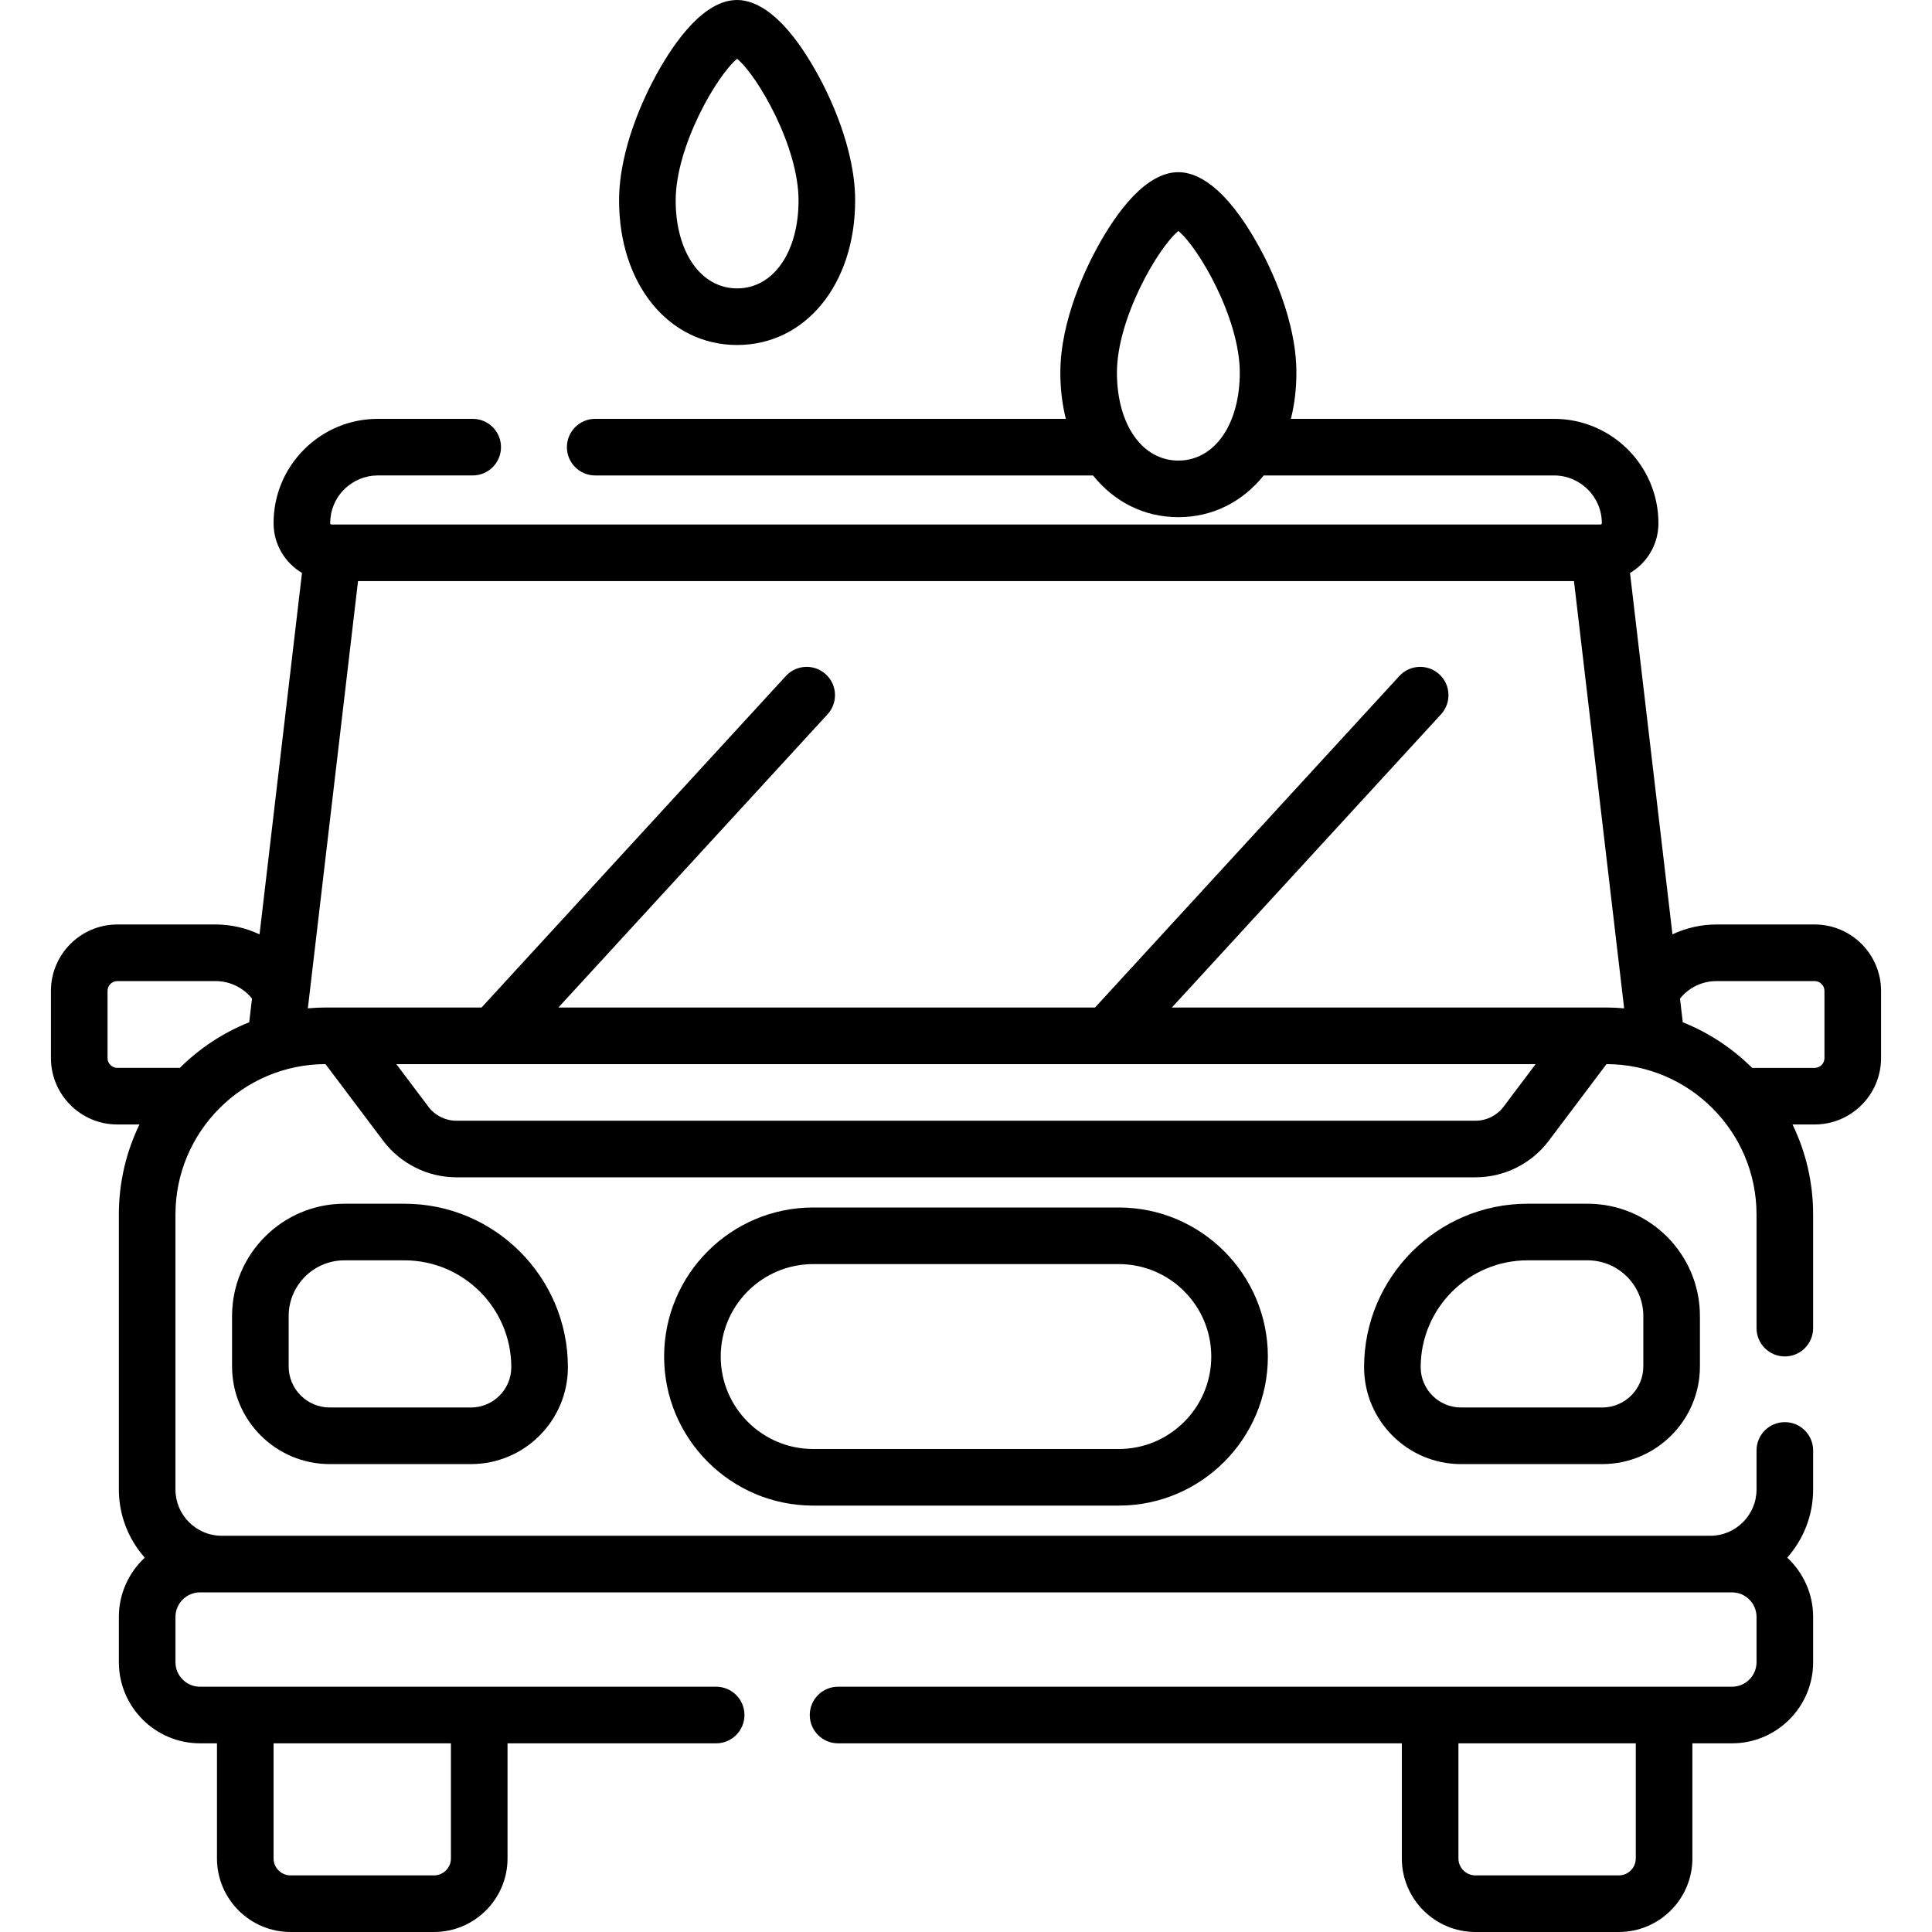 <svg id="Layer_1" enable-background="new 0 0 512 512" height="512" viewBox="0 0 512 512" width="512" xmlns="http://www.w3.org/2000/svg"><g><g><path d="m480.9 245h-26.05c-4.094 0-8.05.93-11.632 2.616l-11.248-95.771c1.09-.648 2.115-1.421 3.035-2.342 2.898-2.9 4.495-6.754 4.495-10.853 0-15.246-12.408-27.65-27.66-27.65h-69.736c.945-3.799 1.454-7.9 1.454-12.239 0-13.982-6.984-28.122-9.987-33.552-8.948-16.183-16.518-19.58-21.292-19.58-8.649 0-16.353 10.647-21.292 19.58-3.003 5.43-9.987 19.57-9.987 33.552 0 4.339.509 8.44 1.454 12.239h-124.72c-4.143 0-7.5 3.358-7.5 7.5s3.357 7.5 7.5 7.5h131.93c5.565 6.937 13.453 11.057 22.615 11.057s17.05-4.12 22.615-11.057h76.947c6.98 0 12.66 5.675 12.66 12.65 0 .043 0 .144-.104.247-.047.047-.128.103-.246.103h-336.311c-.19 0-.34-.154-.34-.35 0-3.381 1.315-6.559 3.697-8.94 2.398-2.393 5.578-3.71 8.953-3.71h25.121c4.143 0 7.5-3.358 7.5-7.5s-3.357-7.5-7.5-7.5h-25.121c-7.375 0-14.316 2.873-19.553 8.096-5.222 5.221-8.098 12.166-8.098 19.554 0 5.608 3.031 10.51 7.531 13.188l-11.249 95.777c-3.581-1.685-7.536-2.615-11.631-2.615h-26.06c-9.699 0-17.59 7.896-17.59 17.6v17.8c0 9.705 7.891 17.6 17.59 17.6h5.871c-3.498 7.215-5.462 15.305-5.462 23.846v72.885c0 6.924 2.599 13.25 6.866 18.064-4.211 3.927-6.864 9.506-6.864 15.705v12c0 11.855 9.645 21.5 21.5 21.5h4.5v30.5c0 10.752 8.748 19.5 19.5 19.5h38c10.752 0 19.5-8.748 19.5-19.5v-30.5h55.287c4.143 0 7.5-3.358 7.5-7.5s-3.357-7.5-7.5-7.5h-136.788c-3.584 0-6.5-2.916-6.5-6.5v-12c0-3.584 2.916-6.5 6.5-6.5h406c3.584 0 6.5 2.916 6.5 6.5v12c0 3.584-2.916 6.5-6.5 6.5h-236.905c-4.143 0-7.5 3.358-7.5 7.5s3.357 7.5 7.5 7.5h149.405v30.5c0 10.752 8.748 19.5 19.5 19.5h38c10.752 0 19.5-8.748 19.5-19.5v-30.5h10.5c11.855 0 21.5-9.645 21.5-21.5v-12c0-6.2-2.654-11.779-6.866-15.707 4.266-4.814 6.865-11.139 6.865-18.062v-10.346c0-4.142-3.357-7.5-7.5-7.5s-7.5 3.358-7.5 7.5v10.346c0 6.765-5.504 12.269-12.27 12.269h-394.462c-6.765 0-12.269-5.504-12.269-12.269v-72.885c0-21.942 17.828-39.796 39.758-39.844l15.312 20.336c4.558 6.052 11.802 9.666 19.378 9.666h270.104c7.576 0 14.819-3.613 19.377-9.666l15.313-20.336c21.931.048 39.758 17.902 39.758 39.844v30.128c0 4.142 3.357 7.5 7.5 7.5s7.5-3.358 7.5-7.5v-30.128c0-8.541-1.965-16.632-5.463-23.846h5.865c9.704 0 17.6-7.896 17.6-17.6v-17.8c0-9.704-7.896-17.6-17.6-17.6zm-168.622-122.943c-9.585 0-16.279-9.58-16.279-23.296 0-14.379 10.899-33.118 16.279-37.55 5.38 4.432 16.279 23.17 16.279 37.55.001 13.717-6.694 23.296-16.279 23.296zm-192.778 370.443c0 2.481-2.019 4.5-4.5 4.5h-38c-2.481 0-4.5-2.019-4.5-4.5v-30.5h47zm314 0c0 2.481-2.019 4.5-4.5 4.5h-38c-2.481 0-4.5-2.019-4.5-4.5v-30.5h47zm-16.381-338.5 13.297 113.22c-1.572-.136-3.158-.22-4.765-.22h-115.091l71.327-77.701c2.801-3.051 2.598-7.796-.453-10.597-3.052-2.802-7.796-2.599-10.598.453l-80.638 87.845h-142.217l71.328-77.701c2.801-3.051 2.598-7.796-.453-10.597-3.053-2.802-7.796-2.599-10.598.453l-80.639 87.845h-41.275c-1.605 0-3.19.084-4.76.22l13.297-113.22zm-388.619 126.4v-17.8c0-1.434 1.162-2.6 2.59-2.6h26.06c3.78 0 7.307 1.737 9.633 4.634l-.737 6.276c-6.931 2.772-13.175 6.907-18.38 12.09h-16.576c-1.428 0-2.59-1.167-2.59-2.6zm369.944 12.915c-1.739 2.31-4.504 3.688-7.395 3.688h-270.103c-2.892 0-5.656-1.379-7.396-3.688l-8.517-11.312h301.928zm85.056-12.915c0 1.434-1.166 2.6-2.6 2.6h-16.571c-5.205-5.182-11.446-9.316-18.375-12.088l-.737-6.278c2.326-2.897 5.854-4.634 9.633-4.634h26.05c1.434 0 2.6 1.167 2.6 2.6z"/><path d="m91.267 319c-16.414 0-29.769 13.354-29.769 29.769v13.346c0 14.273 11.611 25.885 25.884 25.885h37.437c14.16 0 25.68-11.52 25.68-25.68 0-23.887-19.434-43.32-43.321-43.32zm44.231 43.321c0 5.889-4.791 10.679-10.68 10.679h-37.436c-6.001 0-10.884-4.883-10.884-10.885v-13.346c0-8.144 6.625-14.769 14.769-14.769h15.91c15.616 0 28.321 12.705 28.321 28.321z"/><path d="m404.818 319c-23.887 0-43.32 19.434-43.32 43.321 0 14.16 11.52 25.679 25.679 25.679h37.437c14.272 0 25.885-11.612 25.885-25.885v-13.346c0-16.415-13.354-29.769-29.77-29.769zm30.68 29.769v13.346c0 6.002-4.883 10.885-10.885 10.885h-37.437c-5.889 0-10.679-4.791-10.679-10.68 0-15.616 12.704-28.32 28.32-28.32h15.91c8.145 0 14.771 6.625 14.771 14.769z"/><path d="m215.498 320c-21.78 0-39.5 17.72-39.5 39.5s17.72 39.5 39.5 39.5h81c21.78 0 39.5-17.72 39.5-39.5s-17.72-39.5-39.5-39.5zm105.5 39.5c0 13.509-10.99 24.5-24.5 24.5h-81c-13.51 0-24.5-10.991-24.5-24.5s10.99-24.5 24.5-24.5h81c13.51 0 24.5 10.991 24.5 24.5z"/><path d="m195.342 91.428c18.124 0 31.279-16.106 31.279-38.296 0-13.982-6.984-28.122-9.987-33.552-8.948-16.183-16.518-19.58-21.292-19.58-8.649 0-16.353 10.647-21.292 19.58-3.003 5.43-9.987 19.57-9.987 33.552 0 22.19 13.155 38.296 31.279 38.296zm0-75.846c5.38 4.432 16.279 23.171 16.279 37.55 0 13.716-6.694 23.296-16.279 23.296s-16.279-9.58-16.279-23.296c0-14.38 10.899-33.118 16.279-37.55z"/></g></g></svg>